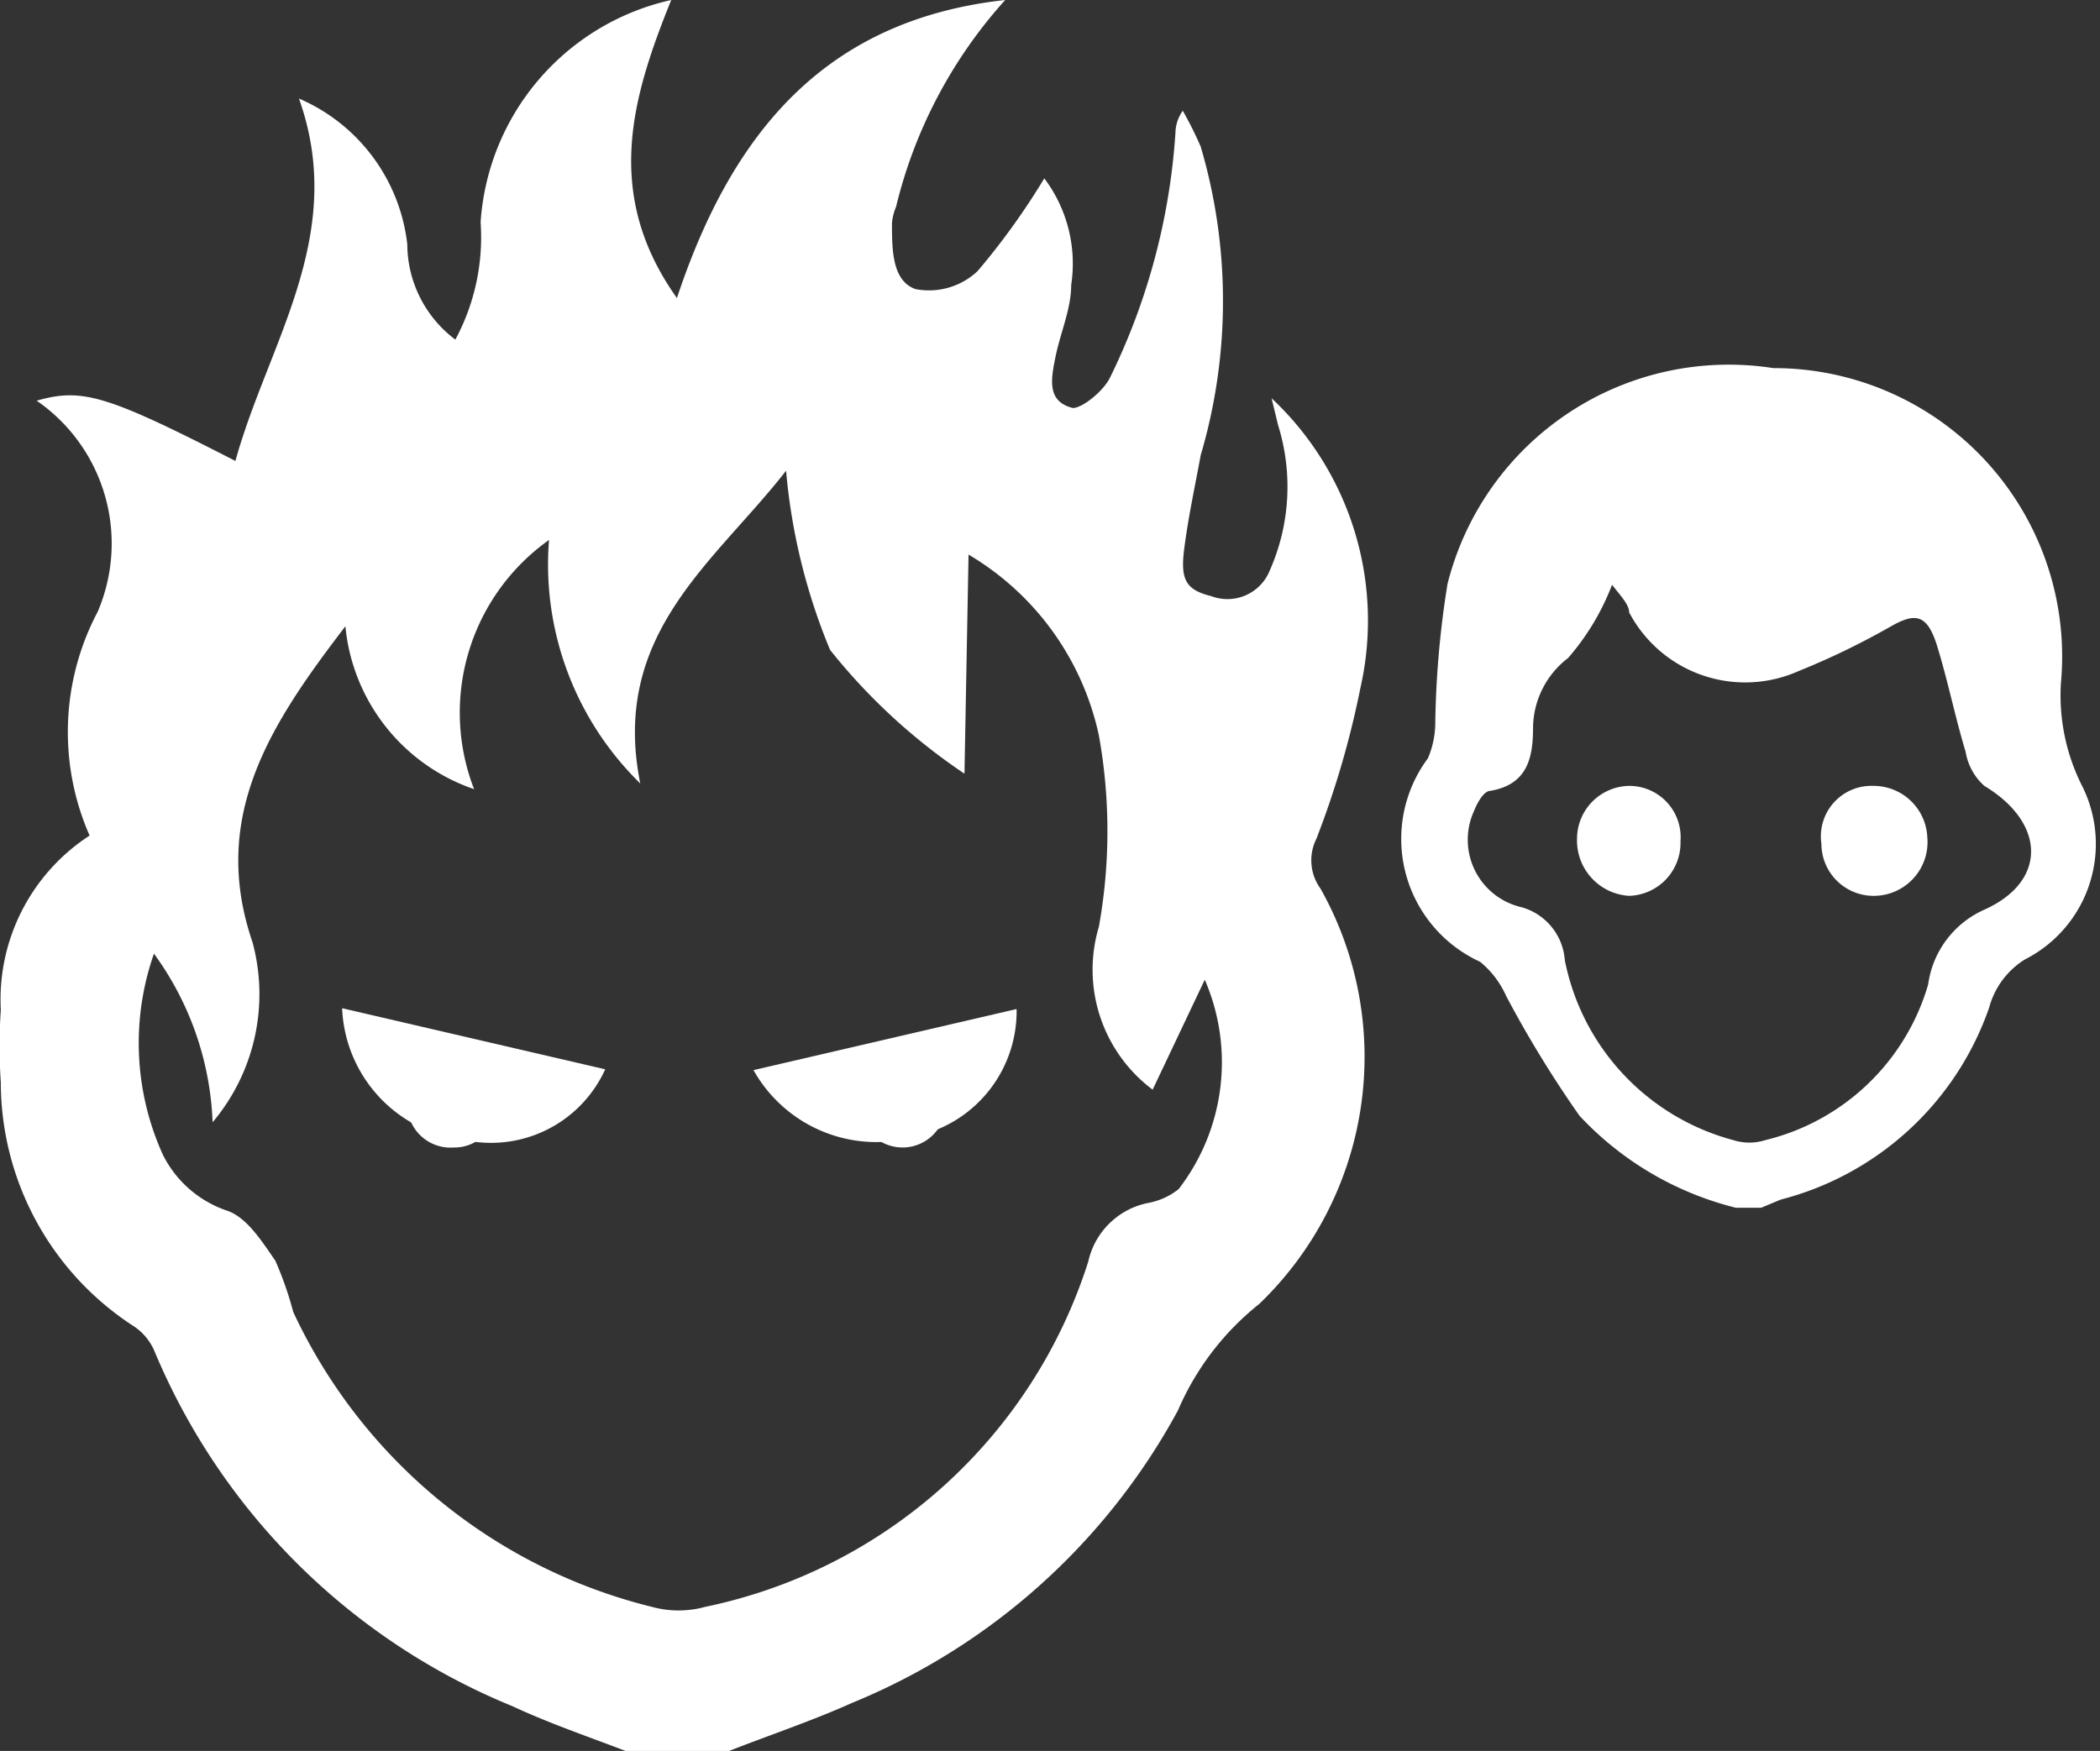 <svg xmlns="http://www.w3.org/2000/svg" viewBox="0 0 25.78 21.5"><rect x="0" y="0" width="25.78" height="21.5" fill="#333333" stroke="none"/><defs><style>.cls-1{fill:#fff;}</style></defs><title>Asset 18</title><g id="Layer_2" data-name="Layer 2"><g id="katman_1" data-name="katman 1"><g id="_Group_" data-name="&lt;Group&gt;"><g id="_Group_2" data-name="&lt;Group&gt;"><path id="_Compound_Path_" data-name="&lt;Compound Path&gt;" class="cls-1" d="M7.68,21.5c-.47-.18-.94-.34-1.39-.55A8.07,8.07,0,0,1,1.9,16.6a.69.69,0,0,0-.25-.31,3.57,3.57,0,0,1-1.64-3,6.59,6.59,0,0,1,0-.89,2.4,2.4,0,0,1,1.09-2.14,3.16,3.16,0,0,1,.1-2.75A2.13,2.13,0,0,0,.45,4.92c.56-.16.86-.07,2.44.74.4-1.45,1.38-2.77.78-4.45A2.22,2.22,0,0,1,5,3a1.47,1.47,0,0,0,.59,1.17A2.65,2.65,0,0,0,5.9,2.73,3,3,0,0,1,8.24,0c-.48,1.19-.84,2.38.07,3.66C9,1.58,10.17.24,12.34,0A5.84,5.84,0,0,0,11,2.54a.65.65,0,0,0-.05.2c0,.32,0,.71.29.81A.87.87,0,0,0,12,3.33a8.71,8.71,0,0,0,.82-1.14,1.74,1.74,0,0,1,.33,1.31c0,.29-.13.58-.19.87s-.11.56.21.64c.12,0,.38-.21.46-.38a8,8,0,0,0,.8-3,.48.48,0,0,1,.09-.27,4.51,4.51,0,0,1,.22.44,6.7,6.7,0,0,1,0,3.79c-.07.38-.15.75-.2,1.13s0,.52.33.6A.56.56,0,0,0,15.59,7a2.54,2.54,0,0,0,.1-1.78l-.08-.33A3.74,3.74,0,0,1,16.7,8.45a11.15,11.15,0,0,1-.54,1.85.59.59,0,0,0,.05.61,4.21,4.21,0,0,1-.75,5.1,3.37,3.37,0,0,0-1,1.31,8,8,0,0,1-4,3.59c-.49.22-1,.39-1.51.59Zm4.16-12a7.32,7.32,0,0,1-1.65-1.52,7.4,7.4,0,0,1-.54-2.2c-.88,1.13-2.16,2-1.79,3.84A3.76,3.76,0,0,1,6.74,6.63a2.6,2.6,0,0,0-.92,3.06,2.35,2.35,0,0,1-1.58-2c-.91,1.19-1.67,2.33-1.14,3.88a2.44,2.44,0,0,1-.49,2.21,3.75,3.75,0,0,0-.72-2.07A3.32,3.32,0,0,0,2,14.18a1.37,1.37,0,0,0,.8.69c.24.09.42.38.58.61a4.26,4.26,0,0,1,.22.63A6.6,6.6,0,0,0,8,19.73a1.24,1.24,0,0,0,.66,0,6.27,6.27,0,0,0,4.7-4.24.94.94,0,0,1,.74-.72.84.84,0,0,0,.37-.17,2.55,2.55,0,0,0,.32-2.57l-.64,1.35a1.84,1.84,0,0,1-.66-2,6.63,6.63,0,0,0,0-2.35,3.41,3.41,0,0,0-1.6-2.22Z"/><path id="_Path_" data-name="&lt;Path&gt;" class="cls-1" d="M4.2,12.38l3.23.75A1.54,1.54,0,0,1,5.71,14,1.7,1.7,0,0,1,4.2,12.38Z"/><path id="_Path_2" data-name="&lt;Path&gt;" class="cls-1" d="M9.25,13.14l3.23-.75a1.57,1.57,0,0,1-1.19,1.55A1.73,1.73,0,0,1,9.25,13.14Z"/></g><g id="_Group_3" data-name="&lt;Group&gt;"><path id="_Compound_Path_2" data-name="&lt;Compound Path&gt;" class="cls-1" d="M21.31,14.83a3.91,3.91,0,0,1-1.92-1.13,13.76,13.76,0,0,1-.9-1.47,1.14,1.14,0,0,0-.32-.42,1.66,1.66,0,0,1-.64-2.5,1.13,1.13,0,0,0,.09-.45,11.67,11.67,0,0,1,.15-1.69,3.56,3.56,0,0,1,4-2.65,3.54,3.54,0,0,1,3.53,3.87,2.47,2.47,0,0,0,.25,1.24,1.59,1.59,0,0,1-.69,2.15,1,1,0,0,0-.44.59,3.68,3.68,0,0,1-2.56,2.36l-.24.1ZM19.79,7.18a3,3,0,0,1-.54.9,1.09,1.09,0,0,0-.43.85c0,.36-.06.7-.52.78-.09,0-.17.16-.21.26a.85.85,0,0,0,.59,1.17.73.73,0,0,1,.53.65A2.86,2.86,0,0,0,21.28,14a.65.65,0,0,0,.39,0,2.76,2.76,0,0,0,2-1.91,1.18,1.18,0,0,1,.69-.92c.78-.35.75-1.07,0-1.52a.72.72,0,0,1-.23-.42c-.13-.43-.22-.88-.35-1.3s-.29-.4-.6-.22a9.26,9.26,0,0,1-1.1.53A1.61,1.61,0,0,1,20,7.52C20,7.42,19.88,7.3,19.79,7.18Z"/><path id="_Path_3" data-name="&lt;Path&gt;" class="cls-1" d="M20,11a.68.68,0,0,1-.64-.7A.65.65,0,0,1,20,9.65a.63.63,0,0,1,.63.68A.65.65,0,0,1,20,11Z"/><path id="_Path_4" data-name="&lt;Path&gt;" class="cls-1" d="M23.66,10.28A.66.66,0,0,1,23,11a.64.64,0,0,1-.64-.64A.62.62,0,0,1,23,9.65.66.66,0,0,1,23.66,10.28Z"/></g><path id="_Path_5" data-name="&lt;Path&gt;" class="cls-1" d="M6.09,13.56a.51.51,0,0,1-.52.53A.53.53,0,0,1,5,13.57.55.55,0,0,1,5.56,13,.53.53,0,0,1,6.09,13.56Z"/><path id="_Path_6" data-name="&lt;Path&gt;" class="cls-1" d="M11.61,13.56a.53.53,0,0,1-1.06,0,.53.53,0,1,1,1.06,0Z"/><path id="_Path_7" data-name="&lt;Path&gt;" class="cls-1" d="M20.3,10.38a.31.31,0,0,1-.31.32.32.32,0,1,1,.31-.32Z"/><path id="_Path_8" data-name="&lt;Path&gt;" class="cls-1" d="M23.36,10.28a.32.32,0,0,1-.32.32.32.32,0,0,1-.32-.32A.33.33,0,0,1,23,10,.32.32,0,0,1,23.36,10.28Z"/></g></g></g></svg>
